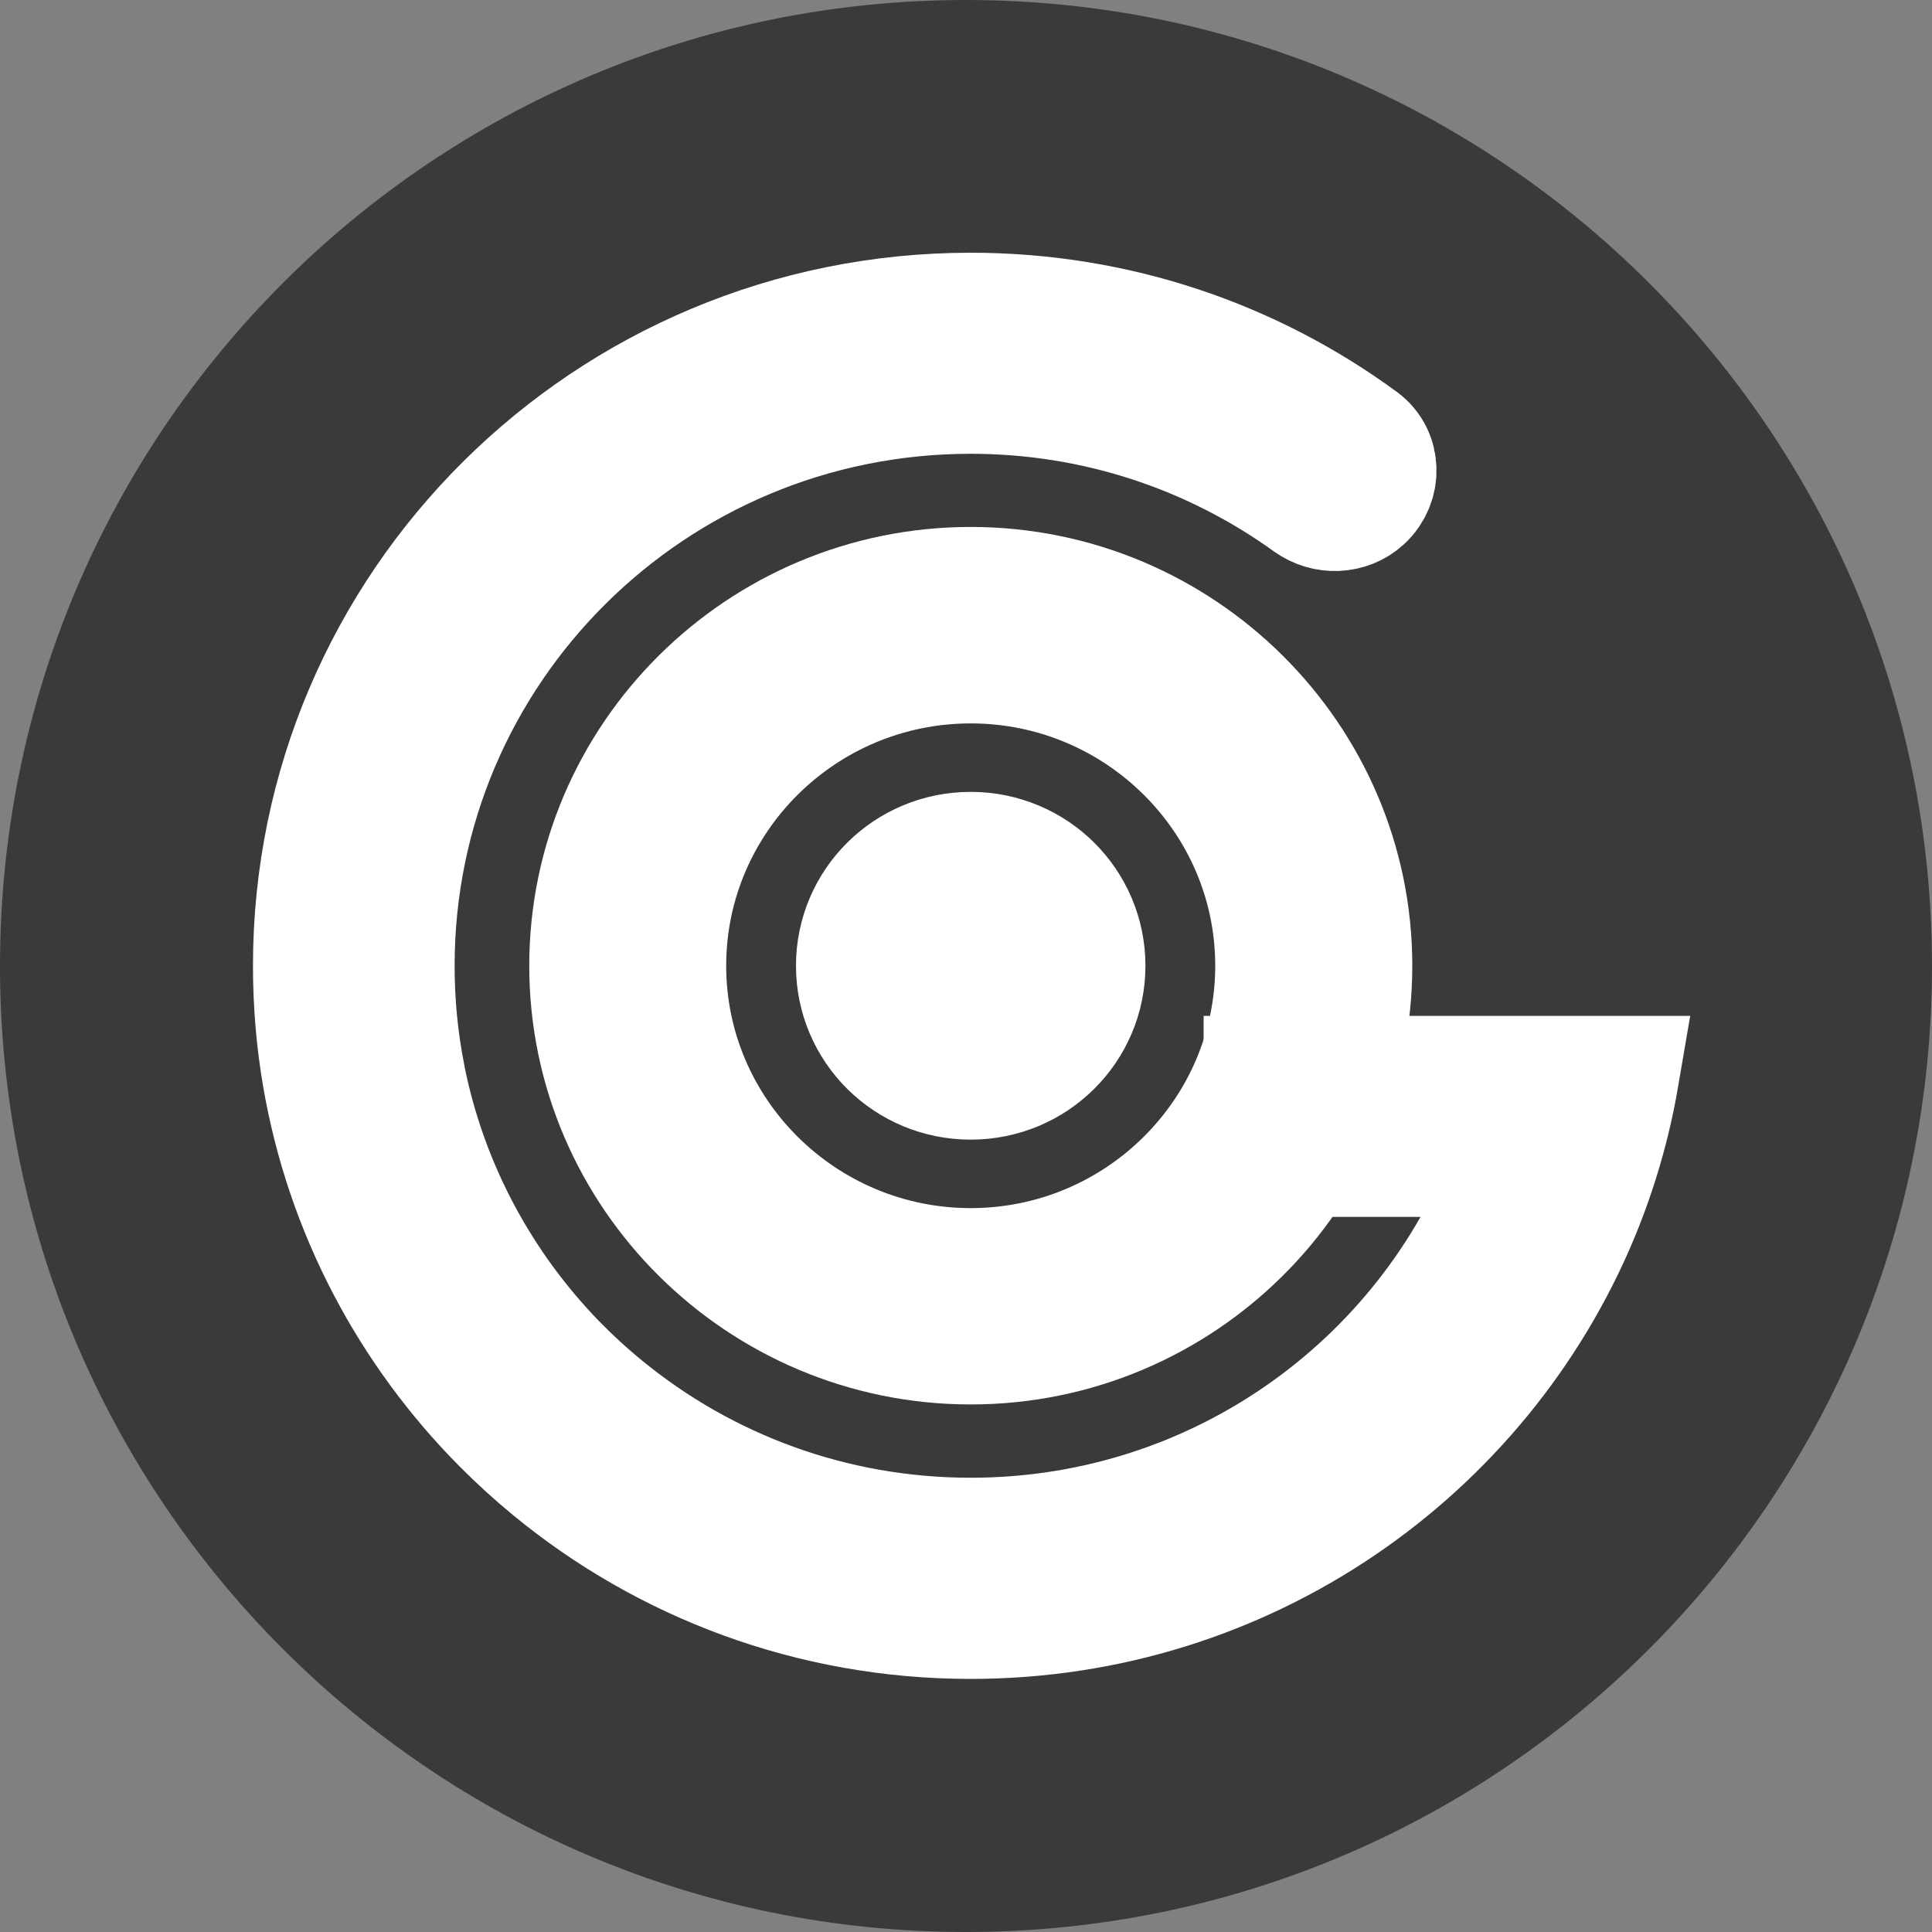 <svg width="16" height="16" viewBox="0 0 16 16" fill="none" xmlns="http://www.w3.org/2000/svg">
<rect x="0" y="0" width="16" height="16" fill="#808080" stroke="none"/>
<g clipPath="url(#clip0_722_7049)">
<g clipPath="url(#clip1_722_7049)">
<path d="M8 16C12.418 16 16 12.418 16 8C16 3.582 12.418 0 8 0C3.582 0 0 3.582 0 8C0 12.418 3.582 16 8 16Z" fill="#3B3A3B"/>
<path d="M8.039 4.864C6.3 4.864 4.883 6.271 4.883 7.998C4.883 9.724 6.3 11.131 8.039 11.131C9.778 11.131 11.196 9.724 11.196 7.998C11.196 6.271 9.778 4.864 8.039 4.864ZM8.039 10.505C6.647 10.505 5.514 9.38 5.514 7.998C5.514 6.616 6.647 5.491 8.039 5.491C9.431 5.491 10.564 6.616 10.564 7.998C10.564 9.38 9.431 10.505 8.039 10.505ZM8.986 7.998C8.986 8.518 8.563 8.938 8.039 8.938C7.515 8.938 7.092 8.518 7.092 7.998C7.092 7.478 7.515 7.058 8.039 7.058C8.563 7.058 8.986 7.478 8.986 7.998Z" fill="white"/>
<path d="M12.541 9.578C11.886 11.419 10.118 12.738 8.039 12.738C6.887 12.738 5.83 12.333 5.005 11.658C4.864 11.543 4.73 11.42 4.603 11.29C3.982 10.65 3.54 9.838 3.357 8.932C3.356 8.926 3.355 8.919 3.354 8.913C3.295 8.617 3.265 8.311 3.265 7.998C3.265 5.38 5.402 3.258 8.039 3.258C9.086 3.258 10.054 3.593 10.841 4.16C10.977 4.258 11.166 4.252 11.289 4.139C11.436 4.003 11.434 3.768 11.273 3.649C10.368 2.985 9.25 2.593 8.039 2.593C5.032 2.593 2.595 5.013 2.595 7.998C2.595 8.31 2.621 8.616 2.672 8.913C2.863 10.026 3.397 11.023 4.162 11.793C4.29 11.922 4.425 12.045 4.565 12.16C5.508 12.937 6.718 13.404 8.039 13.404C10.312 13.404 12.259 12.021 13.075 10.056C13.225 9.693 13.337 9.311 13.405 8.913H10.468V9.578H12.541Z" fill="white"/>
<path d="M8.039 4.864C6.3 4.864 4.883 6.271 4.883 7.998C4.883 9.724 6.3 11.131 8.039 11.131C9.778 11.131 11.196 9.724 11.196 7.998C11.196 6.271 9.778 4.864 8.039 4.864ZM8.039 10.505C6.647 10.505 5.514 9.38 5.514 7.998C5.514 6.616 6.647 5.491 8.039 5.491C9.431 5.491 10.564 6.616 10.564 7.998C10.564 9.38 9.431 10.505 8.039 10.505ZM8.986 7.998C8.986 8.518 8.563 8.938 8.039 8.938C7.515 8.938 7.092 8.518 7.092 7.998C7.092 7.478 7.515 7.058 8.039 7.058C8.563 7.058 8.986 7.478 8.986 7.998Z" stroke="white" strokeWidth="0.091"/>
<path d="M12.541 9.578C11.886 11.419 10.118 12.738 8.039 12.738C6.887 12.738 5.83 12.333 5.005 11.658C4.864 11.543 4.73 11.42 4.603 11.29C3.982 10.65 3.54 9.838 3.357 8.932C3.356 8.926 3.355 8.919 3.354 8.913C3.295 8.617 3.265 8.311 3.265 7.998C3.265 5.38 5.402 3.258 8.039 3.258C9.086 3.258 10.054 3.593 10.841 4.16C10.977 4.258 11.166 4.252 11.289 4.139C11.436 4.003 11.434 3.768 11.273 3.649C10.368 2.985 9.25 2.593 8.039 2.593C5.032 2.593 2.595 5.013 2.595 7.998C2.595 8.31 2.621 8.616 2.672 8.913C2.863 10.026 3.397 11.023 4.162 11.793C4.29 11.922 4.425 12.045 4.565 12.16C5.508 12.937 6.718 13.404 8.039 13.404C10.312 13.404 12.259 12.021 13.075 10.056C13.225 9.693 13.337 9.311 13.405 8.913H10.468V9.578H12.541Z" stroke="white" strokeWidth="0.091"/>
</g>
</g>
<defs>
<clipPath id="clip0_722_7049">
<rect width="16" height="16" fill="white"/>
</clipPath>
<clipPath id="clip1_722_7049">
<rect width="16" height="16" fill="white"/>
</clipPath>
</defs>
</svg>
